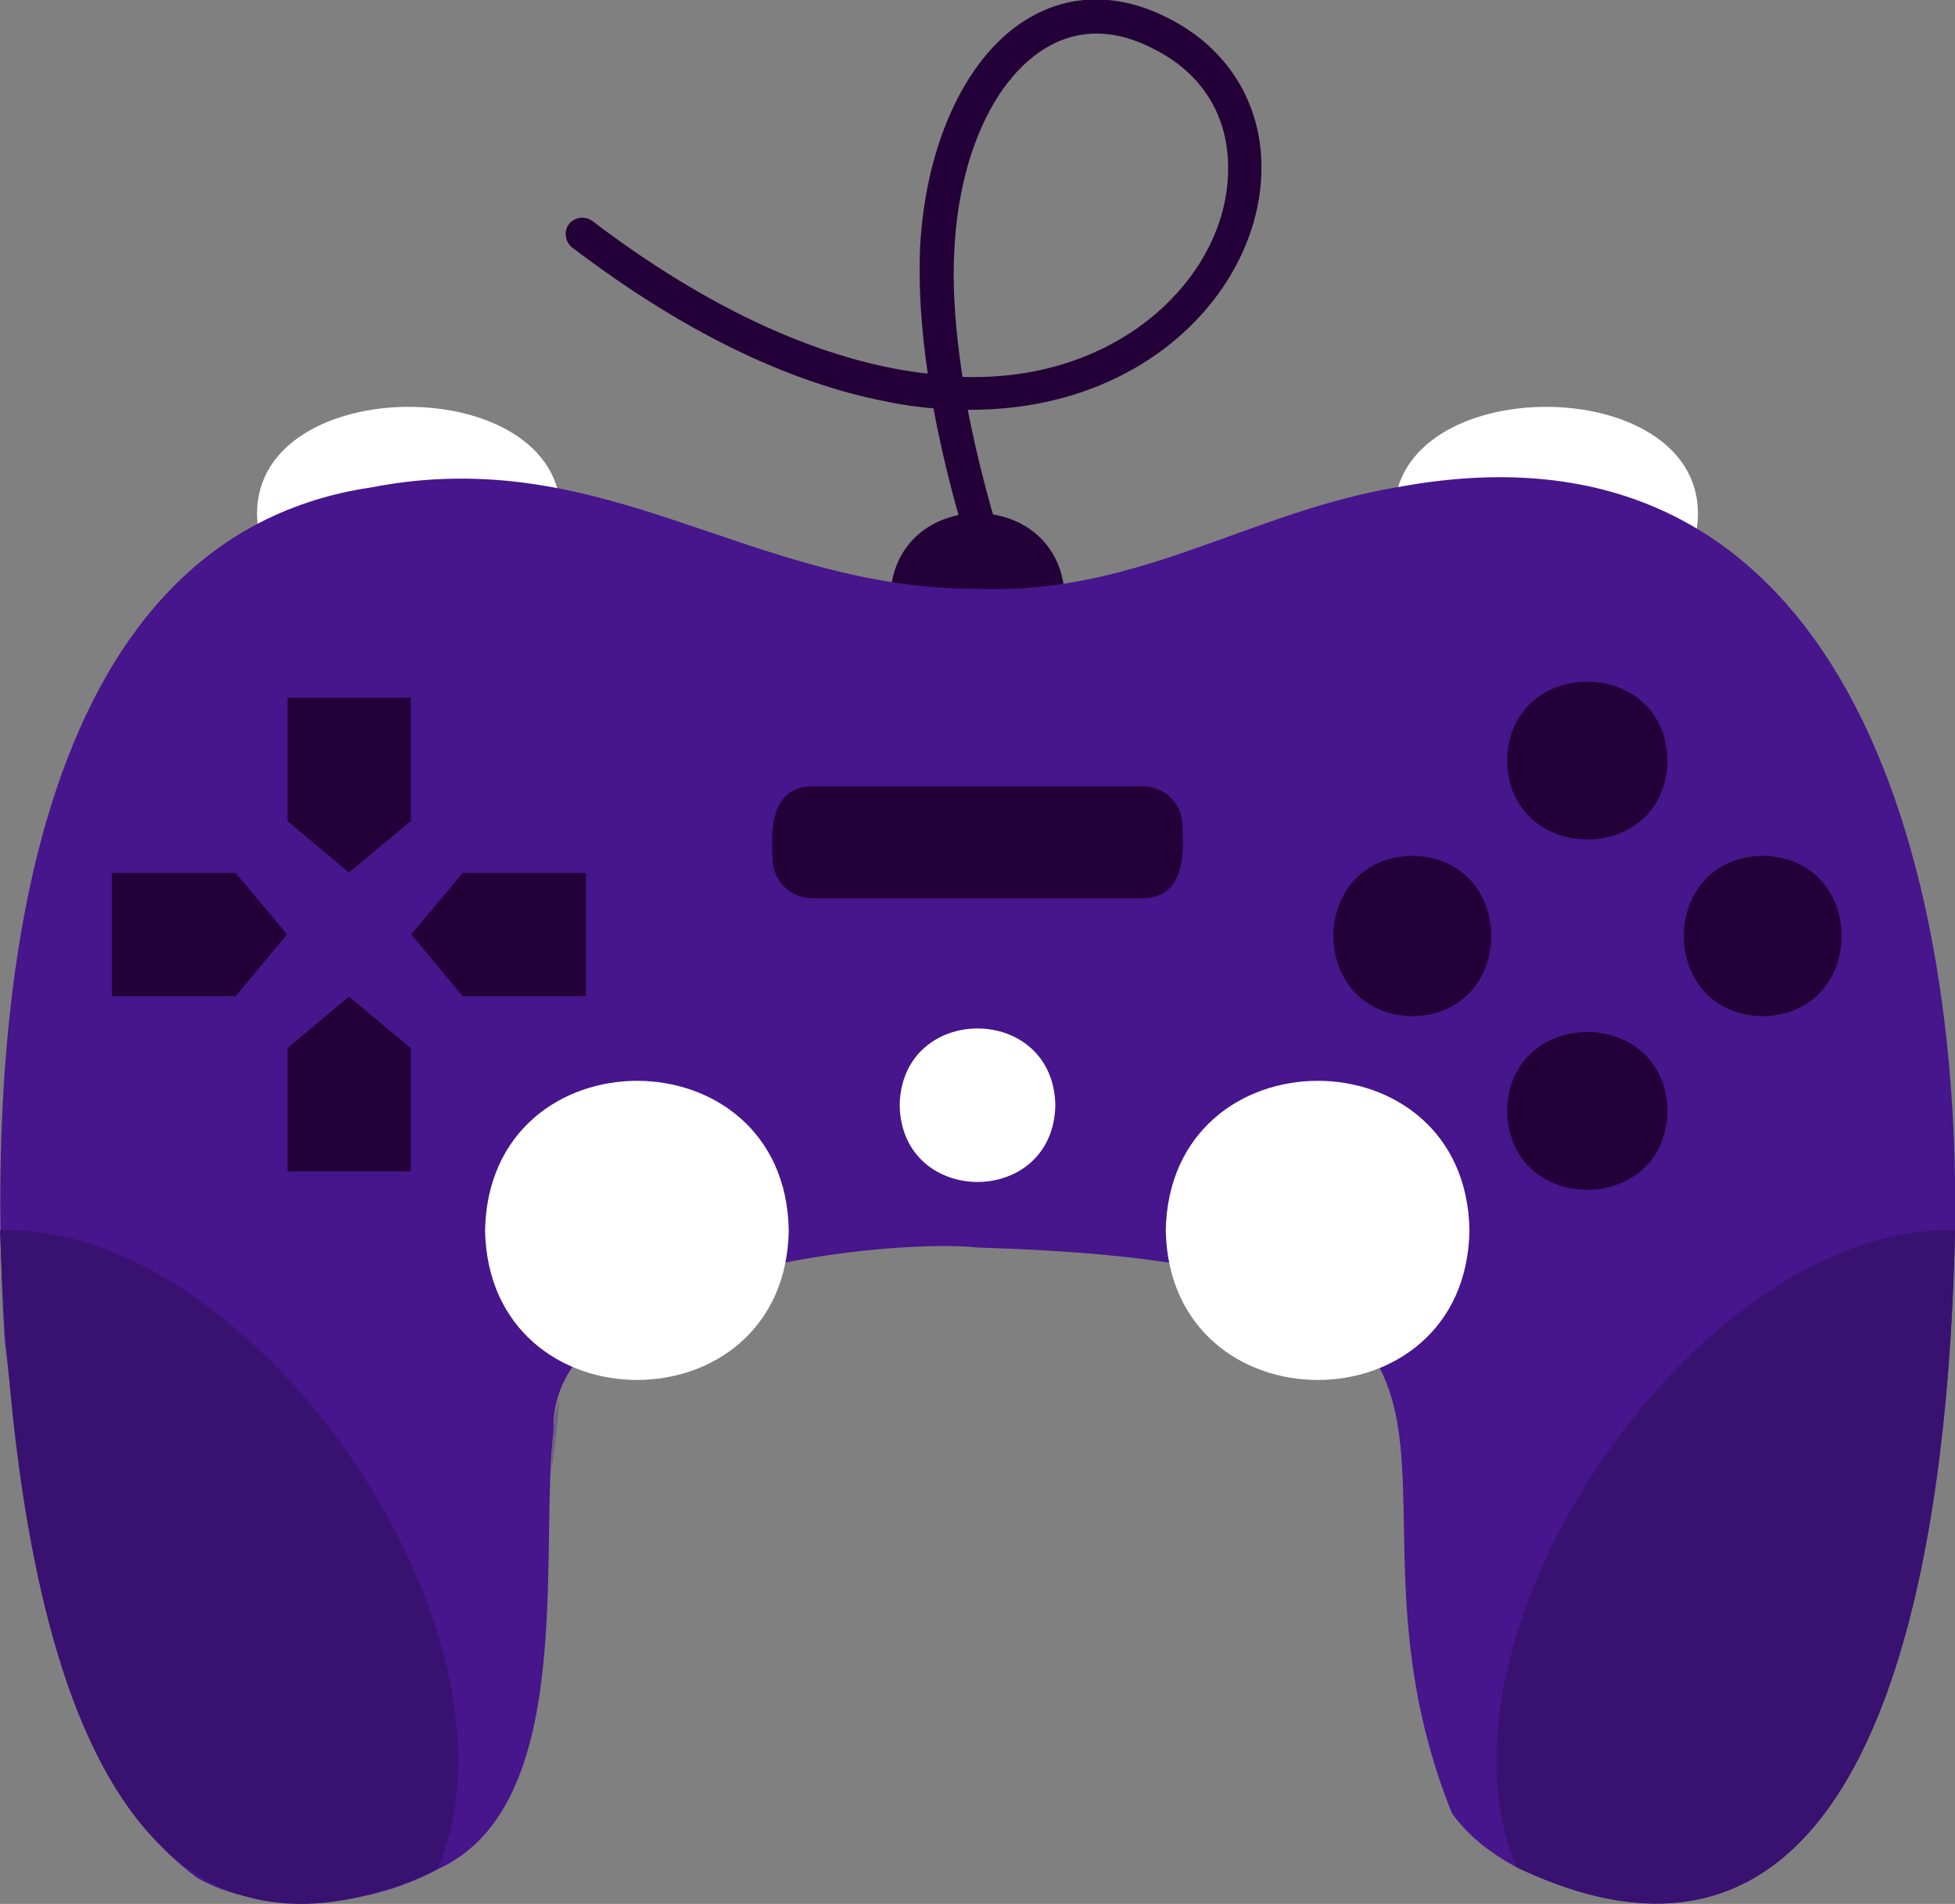 <?xml version="1.0" encoding="utf-8"?>
<!-- Generator: Adobe Illustrator 24.0.0, SVG Export Plug-In . SVG Version: 6.00 Build 0)  -->
<svg version="1.1" id="Layer_1" xmlns="http://www.w3.org/2000/svg" xmlns:xlink="http://www.w3.org/1999/xlink" x="0px" y="0px"
	 width="410.7px" height="400px" viewBox="0 0 410.7 400" style="enable-background:new 0 0 410.7 400;" xml:space="preserve">
<rect x="0" y="0" width="410.7" height="400" fill="#808080" stroke="none"/>
<style type="text/css">
	.st0{fill:#240038;}
	.st1{fill:#FFFFFF;}
	.st2{fill:#47158C;}
	.st3{fill:#391170;}
	.st4{opacity:0.4;}
	.st5{fill:#4E3375;}
</style>
<g>
	<g>
		<path class="st0" d="M211,130.3c-1.4,0-2.8-0.9-3.3-2.3c-0.4-1.2-7.5-20-11.6-42.2c-3.2-0.3-6.5-0.7-9.7-1.4
			c-20.9-4-43.2-14.9-66.2-32.4c-1.5-1.2-1.8-3.4-0.7-4.9c1.2-1.5,3.4-1.8,4.9-0.7c24.7,18.8,48.9,29.7,70.5,32.1
			c-1.3-8.9-2-18.1-1.6-26.7c1.2-22.1,10-40.6,23-48.1c8.8-5.1,18.9-5.1,29.1,0.1c12.5,6.3,19.7,17.9,19.6,31.6
			c-0.1,17.7-11.9,34.9-30.1,43.8c-9.3,4.6-19.8,6.9-31.2,6.9c-0.1,0-0.3,0-0.4,0c4.1,21.2,10.8,39.1,10.9,39.4
			c0.7,1.8-0.2,3.8-2.1,4.5C211.9,130.3,211.5,130.3,211,130.3z M202.2,79.2c10.8,0.3,20.8-1.7,29.7-6.1
			c15.8-7.8,26.1-22.5,26.1-37.6c0.1-11.2-5.5-20.2-15.8-25.3C234.3,6.1,226.7,6,220,9.9c-11,6.4-18.5,22.6-19.5,42.4
			C200,60.8,200.8,70.1,202.2,79.2z"/>
	</g>
	<g>
		<path class="st1" d="M117.8,107.9c0,29.9-63.8,29.9-63.8,0C54,78,117.8,78,117.8,107.9z"/>
		<path class="st1" d="M356.7,107.9c0,29.9-63.8,29.9-63.8,0C292.9,78,356.7,78,356.7,107.9z"/>
	</g>
	<path class="st0" d="M223.7,125.9c-0.4,24.1-36.3,24.1-36.7,0C187.4,101.8,223.3,101.8,223.7,125.9z"/>
	<path class="st2" d="M410.7,258.5c-1.1,53.3-10.7,172.6-92.1,133.8c-5.6-3-10.4-6.8-13.6-11.4c-29.6-73.4,30.3-115-99.7-118.8
		c-15.8-1.9-89.9,4-89,38.3c-3.1,25.7,5,78.9-24.3,92.3c-15.4,8.4-37,9.6-50.6,1.8C9.4,370.8,5.5,318.4,1,281.6
		c-4-63.9,1.9-168.1,77-179.2c49.4-9.6,79.5,21.4,127.3,21.3c34,1.3,57-16.2,88.6-21.4C388.7,84.8,411.9,183.3,410.7,258.5z"/>
	<g>
		<path class="st3" d="M410.7,258.5c-1.2,53.2-10.6,172.7-92.1,133.8C297.9,343,357.3,256.9,410.7,258.5z"/>
		<path class="st3" d="M91.9,392.7C11,430.5,2.1,311.9,0,258.5C53.5,256.8,113,343.5,91.9,392.7z"/>
	</g>
	<g class="st4">
		<path class="st5" d="M117.5,294c-0.4,5.4-1,10.7-1.7,15.7C116.1,303.7,115.8,299.3,117.5,294z"/>
	</g>
	<g>
		<path class="st1" d="M308.7,258.5c-0.7,41.9-63,41.9-63.8,0C245.7,216.6,308,216.6,308.7,258.5z"/>
		<path class="st1" d="M165.7,258.5c-0.7,41.9-63,41.9-63.8,0C102.7,216.6,165,216.6,165.7,258.5z"/>
	</g>
	<path class="st0" d="M240.1,165.2l-69.5,0c-8.5,0.1-8.7,8.8-8.3,15.2c0,4.6,3.7,8.3,8.3,8.3l69.5,0c8.5-0.1,8.7-8.8,8.3-15.2
		C248.4,168.9,244.7,165.2,240.1,165.2z"/>
	<path class="st1" d="M221.7,232.2c-0.4,21.5-32.3,21.5-32.7,0C189.4,210.7,221.3,210.7,221.7,232.2z"/>
	<g>
		<g>
			<g>
				<path class="st0" d="M350.3,159.8c-0.4,22.1-33.3,22.1-33.7,0C317,137.7,349.9,137.7,350.3,159.8z"/>
				<path class="st0" d="M350.3,233.4c-0.4,22.1-33.3,22.1-33.7,0C317,211.3,349.9,211.3,350.3,233.4z"/>
			</g>
			<g>
				<path class="st0" d="M370.3,213.5c-22.1-0.4-22.1-33.3,0-33.7C392.4,180.2,392.4,213.1,370.3,213.5z"/>
				<path class="st0" d="M296.7,213.5c-22.1-0.4-22.1-33.3,0-33.7C318.8,180.2,318.8,213.1,296.7,213.5z"/>
			</g>
		</g>
	</g>
	<g>
		<g>
			<polygon class="st0" points="86.3,172.5 73.3,183.3 60.4,172.5 60.4,146.6 86.3,146.6 			"/>
			<polygon class="st0" points="60.4,220.2 73.3,209.4 86.3,220.2 86.3,246.1 60.4,246.1 			"/>
		</g>
		<g>
			<polygon class="st0" points="97.2,209.3 86.4,196.3 97.2,183.4 123.1,183.4 123.1,209.3 			"/>
			<polygon class="st0" points="49.5,183.4 60.3,196.3 49.5,209.3 23.5,209.3 23.5,183.4 			"/>
		</g>
	</g>
</g>
</svg>
